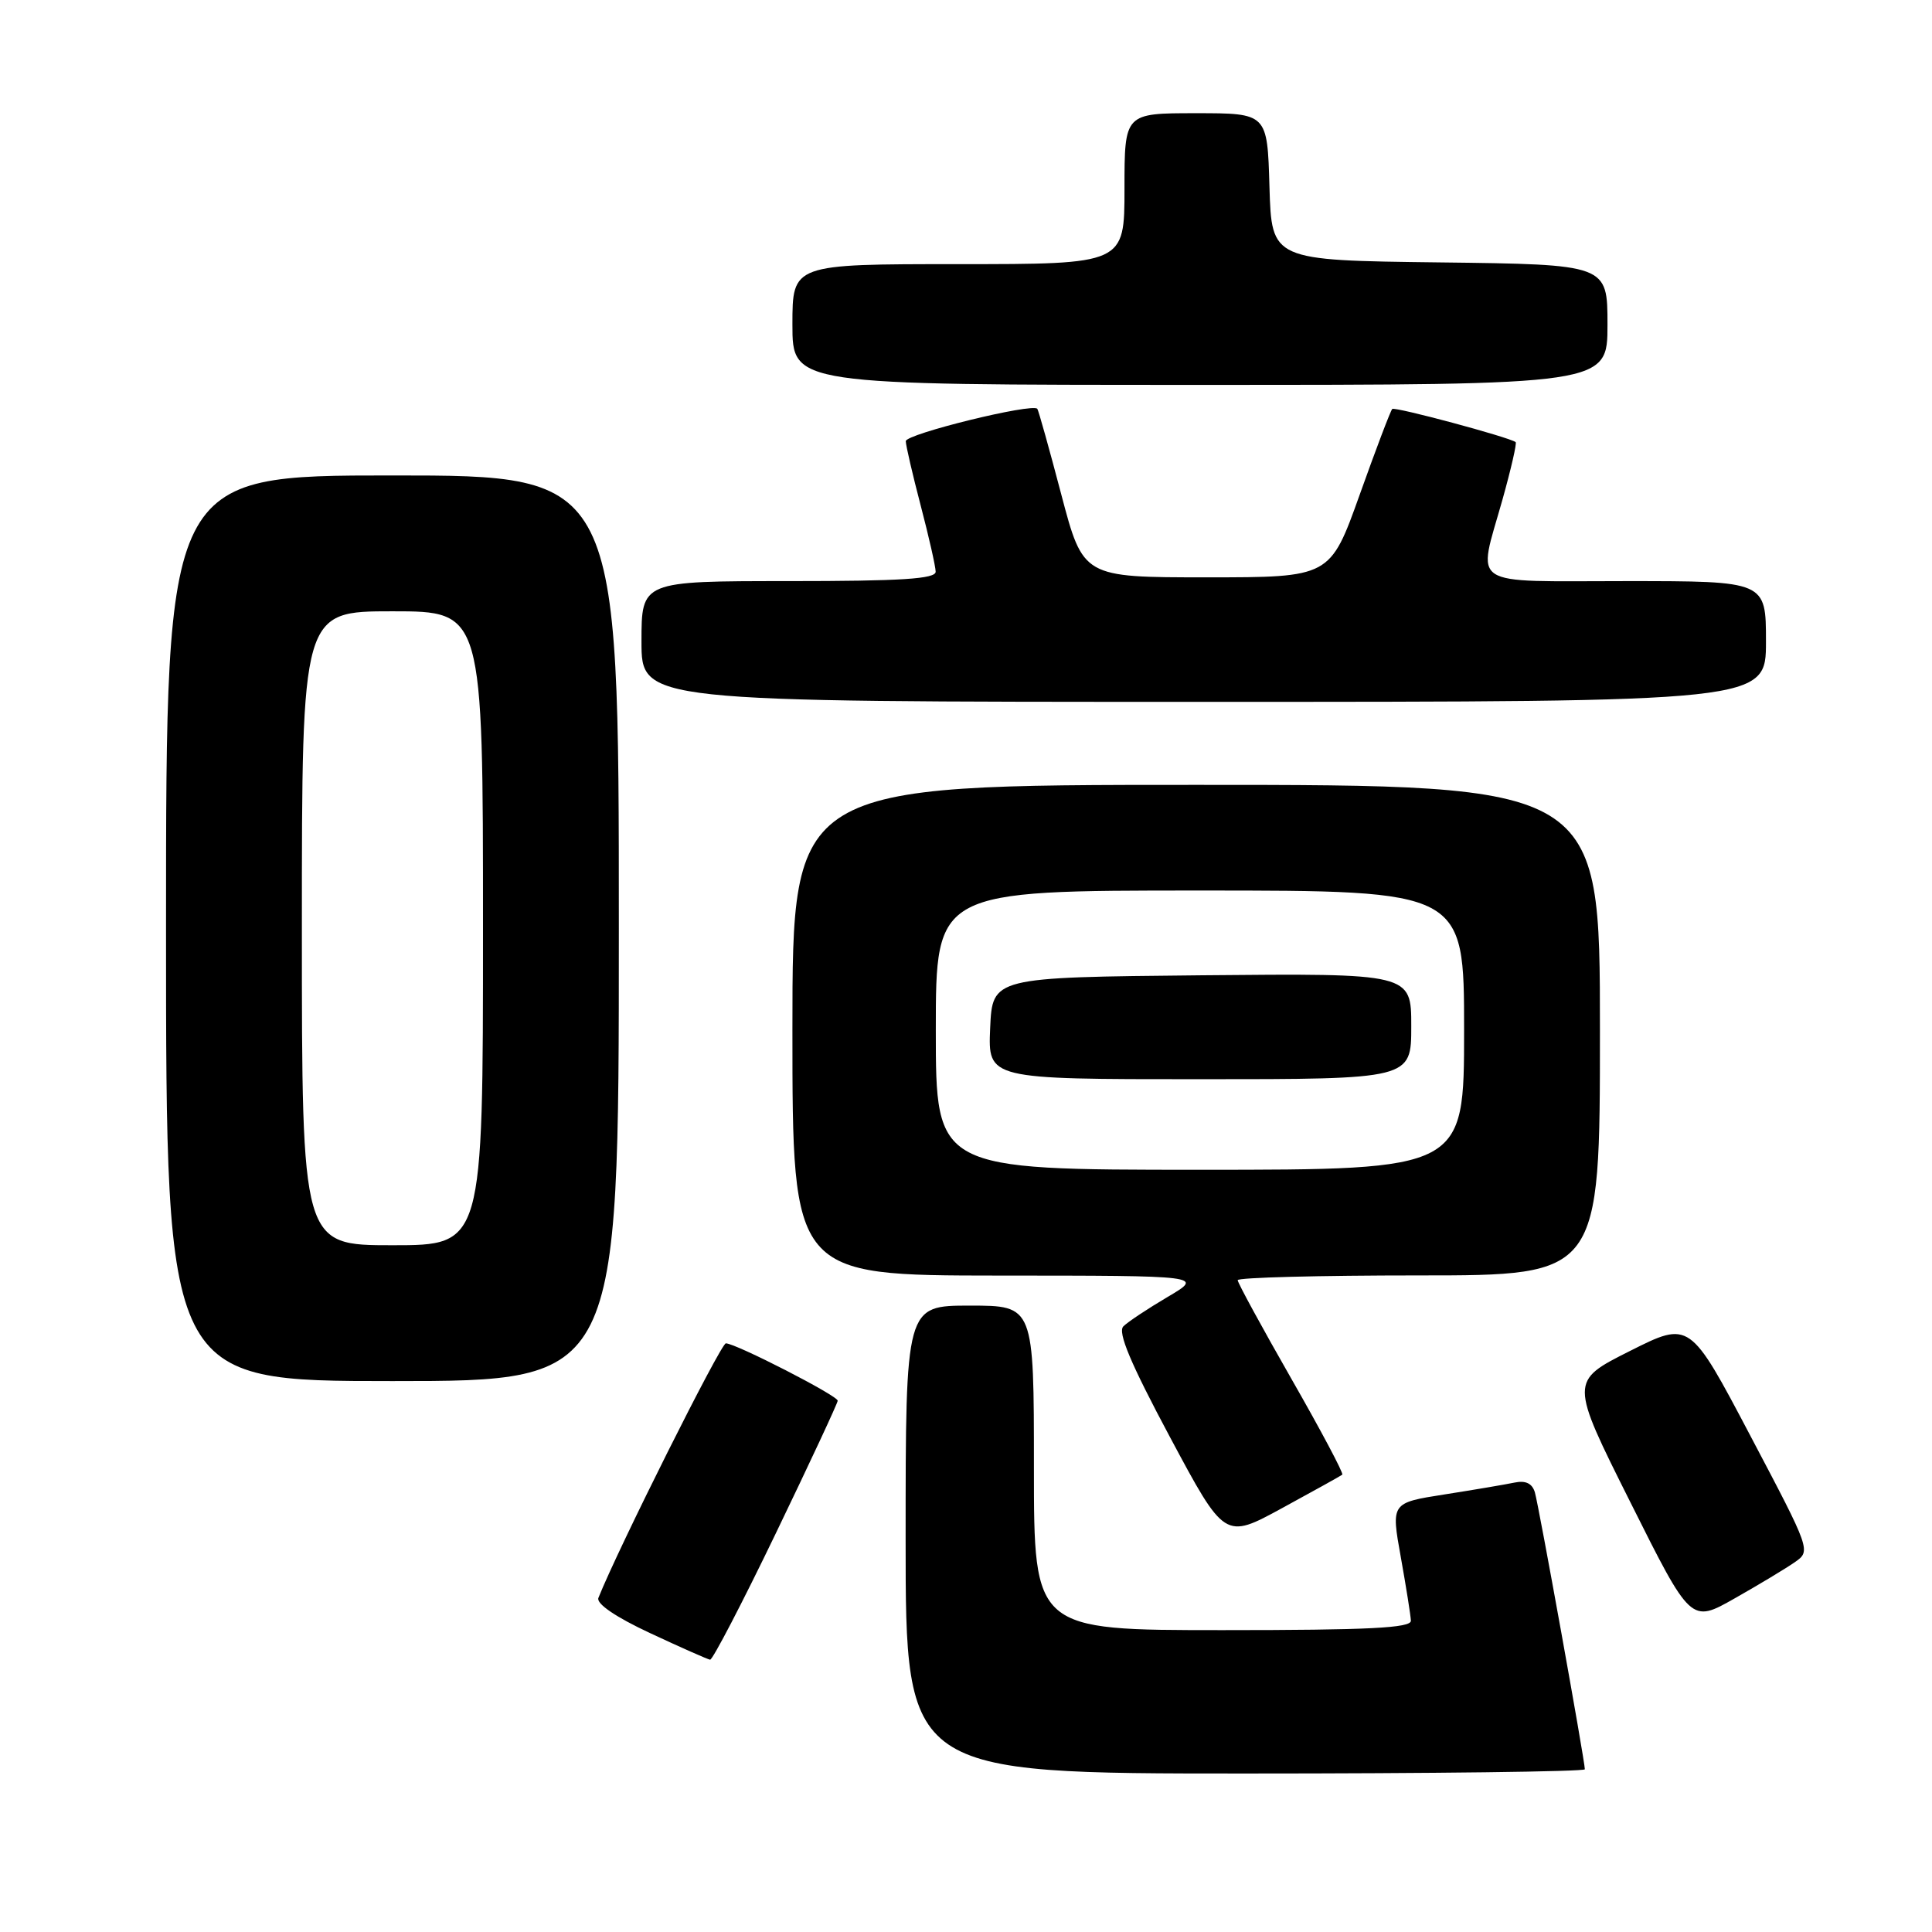 <?xml version="1.0" encoding="UTF-8" standalone="no"?>
<!DOCTYPE svg PUBLIC "-//W3C//DTD SVG 1.1//EN" "http://www.w3.org/Graphics/SVG/1.1/DTD/svg11.dtd" >
<svg xmlns="http://www.w3.org/2000/svg" xmlns:xlink="http://www.w3.org/1999/xlink" version="1.1" viewBox="0 0 256 256">
 <g >
 <path fill="currentColor"
d=" M 210.00 234.44 C 210.00 233.34 203.89 199.46 203.38 197.75 C 203.03 196.56 202.16 196.14 200.68 196.45 C 199.48 196.70 195.31 197.41 191.41 198.02 C 184.32 199.13 184.32 199.13 185.61 206.31 C 186.32 210.27 186.92 214.06 186.95 214.75 C 186.99 215.72 181.36 216.00 162.00 216.00 C 137.00 216.00 137.00 216.00 137.00 194.50 C 137.00 173.00 137.00 173.00 128.50 173.00 C 120.00 173.00 120.00 173.00 120.00 204.00 C 120.00 235.00 120.00 235.00 165.00 235.00 C 189.75 235.00 210.00 234.75 210.00 234.44 Z  M 102.84 203.09 C 107.33 193.78 111.00 185.91 111.00 185.60 C 111.00 184.93 97.48 178.00 96.18 178.00 C 95.51 178.00 81.89 205.21 79.29 211.73 C 78.99 212.50 81.60 214.28 86.15 216.40 C 90.19 218.29 93.77 219.87 94.09 219.92 C 94.42 219.96 98.36 212.39 102.84 203.09 Z  M 237.82 207.00 C 239.97 205.50 239.95 205.45 231.94 190.26 C 223.91 175.02 223.91 175.02 215.96 179.02 C 208.00 183.02 208.00 183.02 216.03 199.05 C 224.05 215.09 224.05 215.09 229.86 211.79 C 233.06 209.98 236.64 207.82 237.82 207.00 Z  M 177.86 195.40 C 178.06 195.24 175.02 189.52 171.11 182.69 C 167.20 175.85 164.00 169.98 164.00 169.63 C 164.00 169.28 174.80 169.00 188.00 169.00 C 212.00 169.00 212.00 169.00 212.00 136.50 C 212.00 104.00 212.00 104.00 158.50 104.00 C 105.00 104.00 105.00 104.00 105.00 136.50 C 105.00 169.00 105.00 169.00 132.25 169.02 C 159.50 169.03 159.50 169.03 154.72 171.85 C 152.09 173.40 149.44 175.16 148.85 175.75 C 148.07 176.53 149.81 180.66 155.02 190.41 C 162.28 203.98 162.28 203.98 169.89 199.83 C 174.08 197.55 177.66 195.56 177.86 195.40 Z  M 82.00 123.00 C 82.00 63.00 82.00 63.00 52.00 63.00 C 22.00 63.00 22.00 63.00 22.00 123.00 C 22.00 183.00 22.00 183.00 52.00 183.00 C 82.00 183.00 82.00 183.00 82.00 123.00 Z  M 234.00 85.00 C 234.00 77.00 234.00 77.00 215.50 77.00 C 194.23 77.00 195.77 78.01 199.08 66.22 C 200.22 62.15 201.01 58.71 200.83 58.58 C 199.91 57.91 184.81 53.86 184.48 54.19 C 184.26 54.40 182.32 59.51 180.17 65.54 C 176.25 76.50 176.25 76.50 159.89 76.50 C 143.52 76.50 143.52 76.50 140.62 65.50 C 139.03 59.45 137.60 54.35 137.45 54.17 C 136.80 53.38 120.00 57.51 120.02 58.46 C 120.03 59.03 120.92 62.88 122.00 67.00 C 123.08 71.12 123.97 75.06 123.98 75.75 C 124.00 76.71 119.44 77.00 104.50 77.00 C 85.00 77.00 85.00 77.00 85.00 85.00 C 85.00 93.00 85.00 93.00 159.50 93.00 C 234.00 93.00 234.00 93.00 234.00 85.00 Z  M 213.00 43.02 C 213.00 35.04 213.00 35.04 190.75 34.77 C 168.50 34.50 168.50 34.50 168.21 24.75 C 167.93 15.00 167.93 15.00 158.46 15.00 C 149.00 15.00 149.00 15.00 149.00 25.00 C 149.00 35.00 149.00 35.00 127.00 35.00 C 105.00 35.00 105.00 35.00 105.00 43.00 C 105.00 51.00 105.00 51.00 159.00 51.00 C 213.00 51.00 213.00 51.00 213.00 43.02 Z  M 124.00 136.50 C 124.00 118.00 124.00 118.00 159.00 118.00 C 194.00 118.00 194.00 118.00 194.00 136.50 C 194.00 155.00 194.00 155.00 159.00 155.00 C 124.00 155.00 124.00 155.00 124.00 136.50 Z  M 187.00 135.98 C 187.00 128.97 187.00 128.97 159.25 129.23 C 131.50 129.50 131.50 129.50 131.20 136.25 C 130.91 143.00 130.91 143.00 158.95 143.00 C 187.00 143.00 187.00 143.00 187.00 135.98 Z  M 40.00 123.00 C 40.00 81.00 40.00 81.00 52.00 81.00 C 64.00 81.00 64.00 81.00 64.00 123.00 C 64.00 165.00 64.00 165.00 52.00 165.00 C 40.00 165.00 40.00 165.00 40.00 123.00 Z "/>
</g>
</svg>